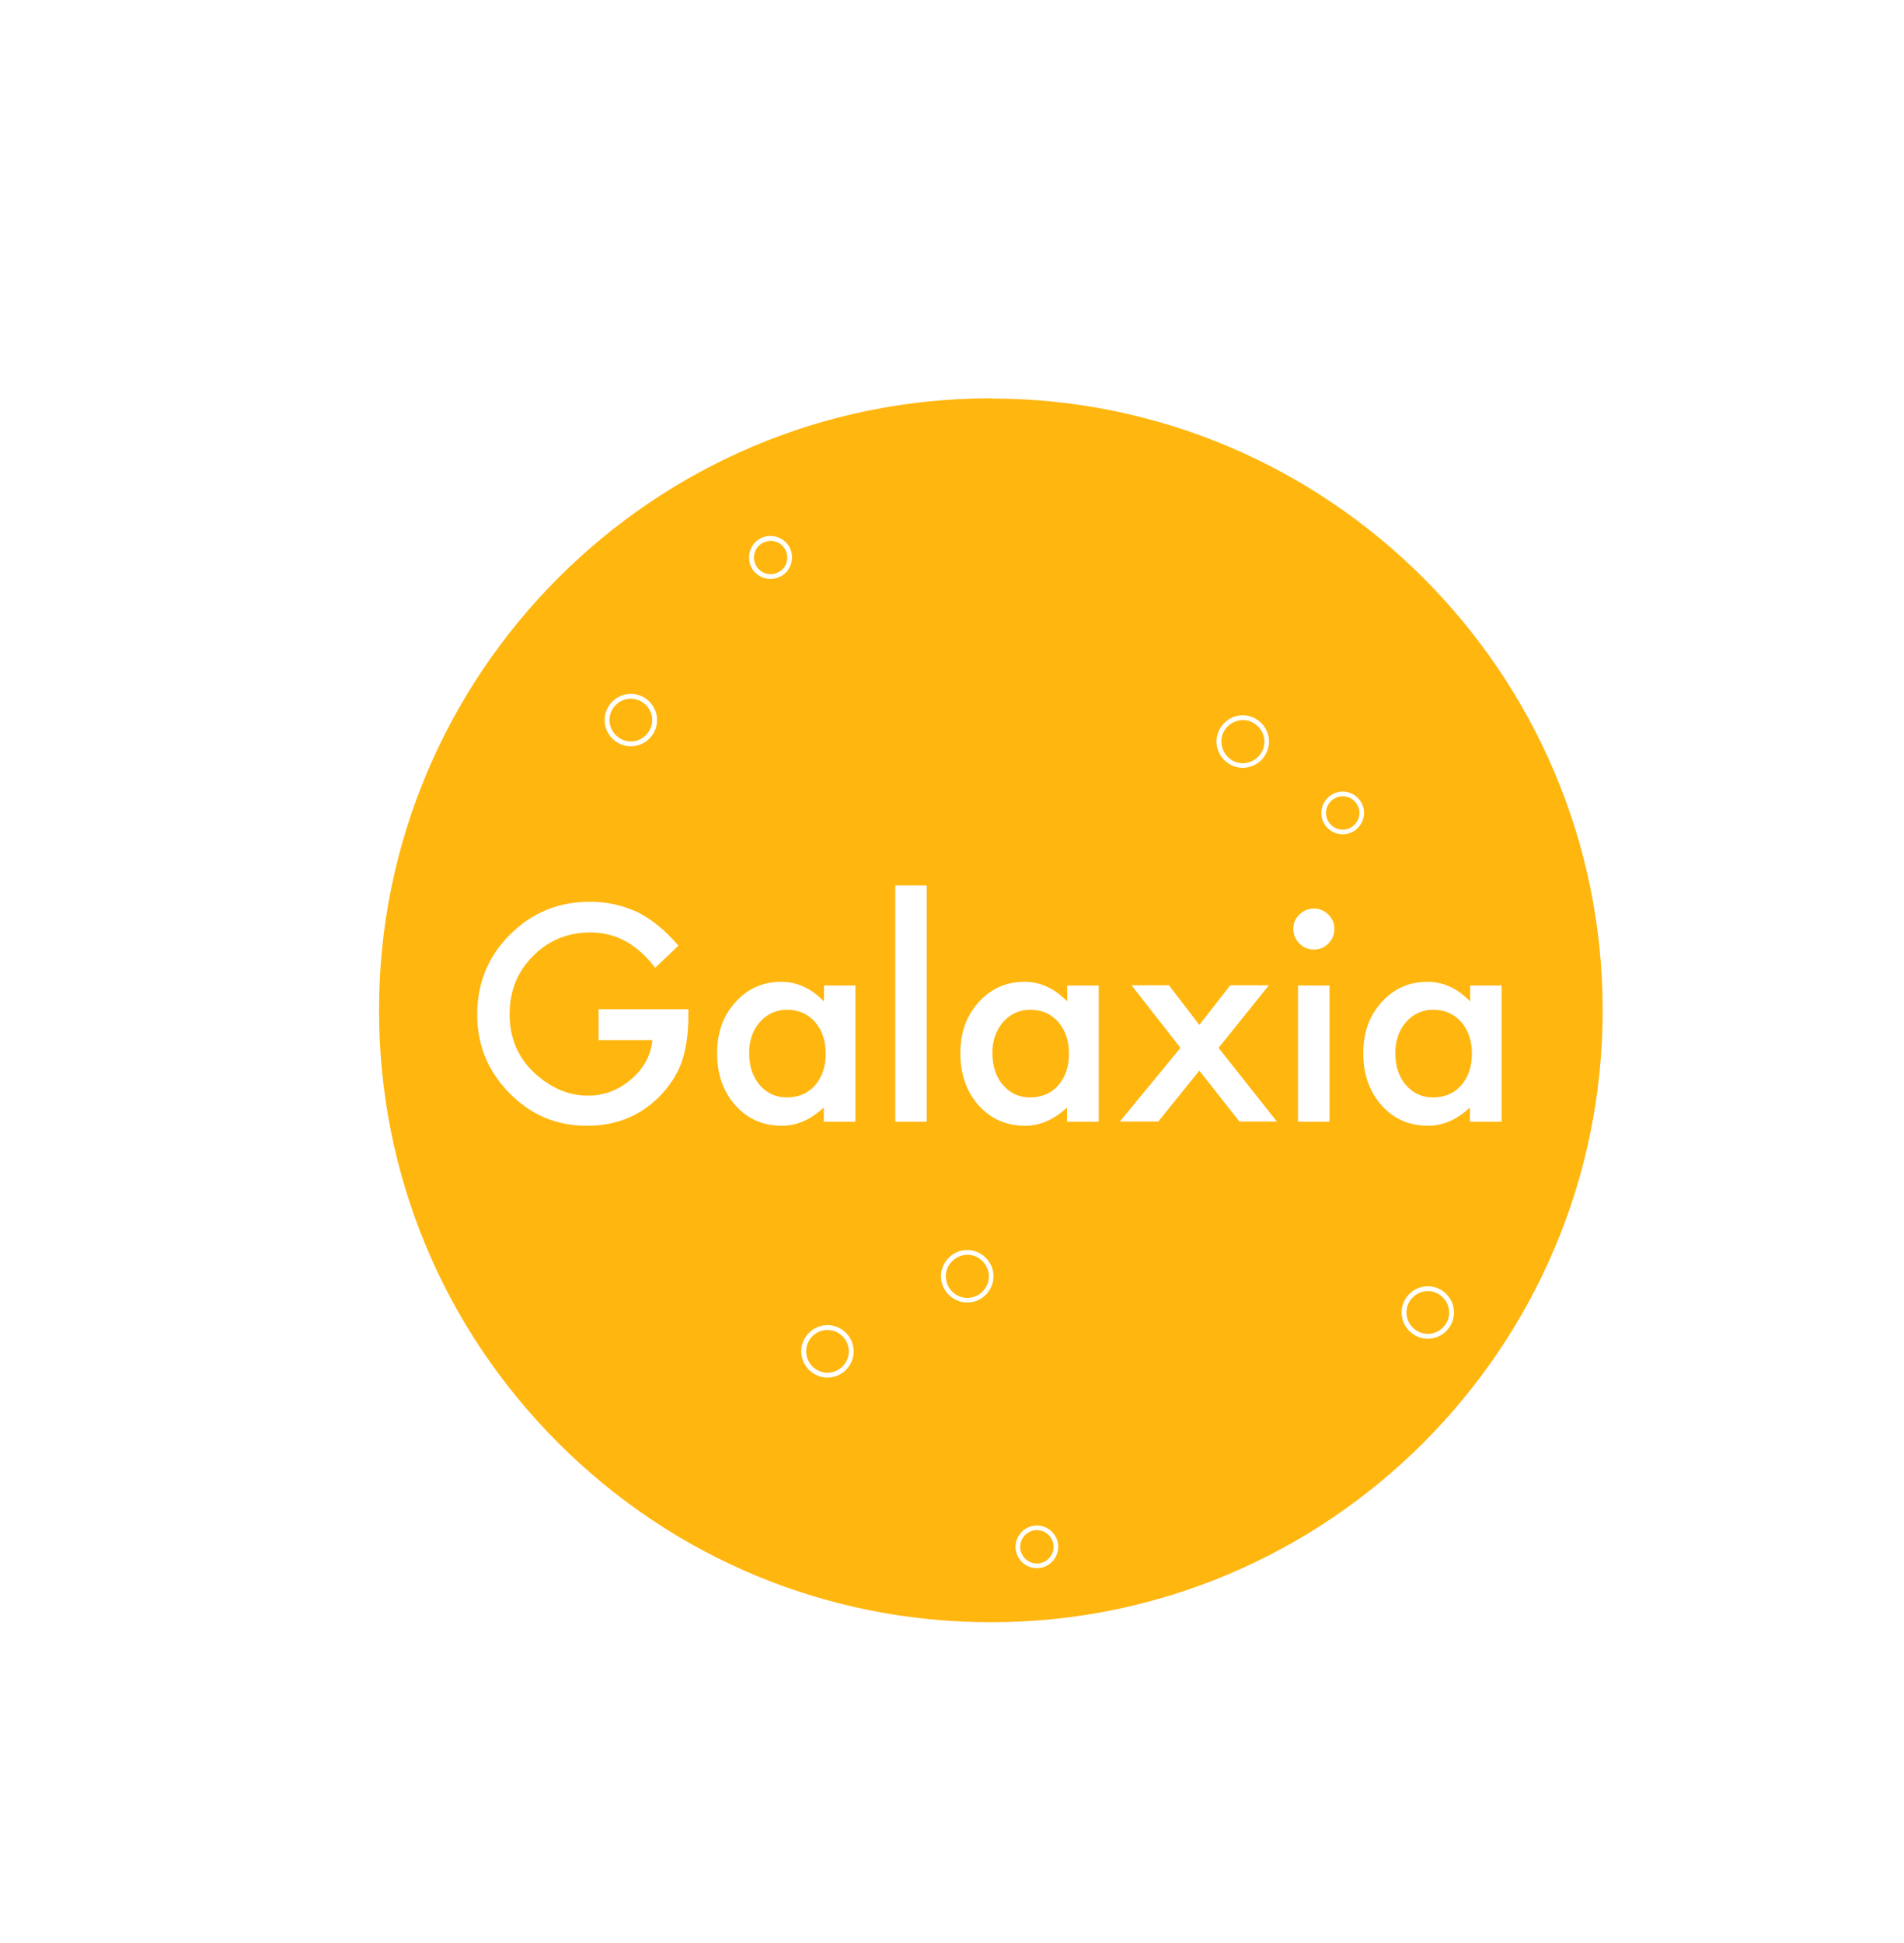<?xml version="1.0" encoding="UTF-8"?><svg id="Calque_2" xmlns="http://www.w3.org/2000/svg" xmlns:xlink="http://www.w3.org/1999/xlink" viewBox="0 0 98 100"><defs><style>.cls-1{fill:none;}.cls-2{fill:#fff;}.cls-3{fill:#ffb60f;}.cls-4{filter:url(#drop-shadow-1);}.cls-5{isolation:isolate;}</style><filter id="drop-shadow-1" filterUnits="userSpaceOnUse"><feOffset dx="2" dy="2"/><feGaussianBlur result="blur" stdDeviation="5"/><feFlood flood-color="#000" flood-opacity=".75"/><feComposite in2="blur" operator="in"/><feComposite in="SourceGraphic"/></filter></defs><g id="Calque_2-2"><rect class="cls-1" width="98" height="100"/><g id="icon" class="cls-4"><circle id="background" class="cls-3" cx="49" cy="50" r="32.49"/><path id="border" class="cls-2" d="m49,83.49c-8.94,0-17.35-3.48-23.68-9.8-6.33-6.32-9.81-14.73-9.82-23.68,0-18.47,15.01-33.5,33.48-33.5h.01c18.46,0,33.49,15.02,33.49,33.48h0c0,18.47-15.01,33.5-33.48,33.5h-.01Zm0-64.99h-.01c-17.36,0-31.49,14.14-31.48,31.5,0,8.41,3.28,16.32,9.23,22.27,5.95,5.94,13.85,9.22,22.26,9.22h.01c17.37,0,31.49-14.14,31.48-31.5h0c0-17.36-14.13-31.48-31.49-31.48Z"/><g id="galaxia" class="cls-5"><path class="cls-2" d="m28.84,49.94h4.59v.37c0,.84-.1,1.57-.3,2.22-.19.6-.52,1.15-.97,1.67-1.03,1.16-2.34,1.74-3.94,1.74s-2.89-.56-4-1.68c-1.11-1.13-1.66-2.48-1.66-4.06s.56-2.98,1.69-4.1c1.13-1.13,2.5-1.69,4.12-1.69.87,0,1.68.18,2.43.53.72.35,1.43.93,2.12,1.73l-1.2,1.14c-.91-1.21-2.02-1.82-3.33-1.82-1.18,0-2.16.41-2.96,1.22-.8.8-1.2,1.79-1.2,3s.44,2.26,1.33,3.06c.83.74,1.73,1.12,2.7,1.12.83,0,1.57-.28,2.22-.84.66-.56,1.02-1.23,1.1-2.02h-2.77v-1.58Z"/><path class="cls-2" d="m40.4,48.72h1.63v7.01h-1.63v-.73c-.67.62-1.38.94-2.15.94-.97,0-1.77-.35-2.4-1.05-.63-.71-.94-1.61-.94-2.68s.31-1.93.94-2.63,1.42-1.05,2.36-1.05c.82,0,1.55.34,2.2,1.01v-.81Zm-3.84,3.48c0,.67.18,1.22.54,1.64.37.43.84.64,1.4.64.6,0,1.08-.21,1.45-.62.37-.43.55-.97.55-1.63s-.18-1.2-.55-1.63c-.37-.42-.85-.63-1.44-.63-.56,0-1.02.21-1.4.63-.37.43-.55.96-.55,1.58Z"/><path class="cls-2" d="m45.7,43.57v12.16h-1.62v-12.16h1.62Z"/><path class="cls-2" d="m52.92,48.72h1.63v7.01h-1.63v-.73c-.67.62-1.38.94-2.15.94-.97,0-1.77-.35-2.4-1.05-.63-.71-.94-1.61-.94-2.68s.31-1.93.94-2.63,1.42-1.05,2.36-1.05c.82,0,1.55.34,2.2,1.01v-.81Zm-3.84,3.48c0,.67.18,1.22.54,1.64.37.43.84.64,1.4.64.6,0,1.08-.21,1.45-.62.37-.43.55-.97.55-1.63s-.18-1.2-.55-1.63c-.37-.42-.85-.63-1.44-.63-.56,0-1.02.21-1.4.63-.37.43-.55.96-.55,1.58Z"/><path class="cls-2" d="m58.76,51.93l-2.52-3.22h1.93l1.56,2.04,1.59-2.04h1.99l-2.59,3.22,3,3.79h-1.93l-2.06-2.62-2.11,2.62h-1.98l3.12-3.79Z"/><path class="cls-2" d="m64.57,45.8c0-.28.1-.53.31-.73s.45-.31.74-.31.54.1.75.31c.21.2.31.45.31.74s-.1.54-.31.75c-.2.21-.45.31-.74.31s-.54-.1-.75-.31-.31-.46-.31-.76Zm1.86,2.92v7.01h-1.62v-7.01h1.62Z"/><path class="cls-2" d="m73.66,48.72h1.63v7.01h-1.63v-.73c-.67.62-1.38.94-2.15.94-.97,0-1.77-.35-2.4-1.05-.63-.71-.94-1.61-.94-2.68s.31-1.93.94-2.63,1.42-1.05,2.36-1.05c.82,0,1.55.34,2.2,1.01v-.81Zm-3.84,3.48c0,.67.18,1.22.54,1.64.37.43.84.64,1.4.64.6,0,1.08-.21,1.45-.62.37-.43.55-.97.55-1.63s-.18-1.2-.55-1.63c-.37-.42-.85-.63-1.44-.63-.56,0-1.02.21-1.4.63-.37.43-.55.96-.55,1.58Z"/></g><g id="bulles"><path class="cls-2" d="m67.11,40.94c-.61,0-1.1-.5-1.1-1.1s.5-1.1,1.1-1.1,1.1.5,1.1,1.1-.5,1.1-1.1,1.1Zm0-1.96c-.47,0-.86.39-.86.86s.39.86.86.86.86-.39.86-.86-.39-.86-.86-.86Z"/><path class="cls-2" d="m71.49,66.9c-.74,0-1.35-.61-1.35-1.35s.61-1.35,1.35-1.35,1.35.61,1.35,1.35-.61,1.35-1.35,1.35Zm0-2.45c-.61,0-1.1.5-1.1,1.1s.5,1.1,1.1,1.1,1.1-.5,1.1-1.1-.5-1.1-1.1-1.1Z"/><path class="cls-2" d="m40.59,68.9c-.74,0-1.35-.61-1.35-1.35s.61-1.35,1.35-1.35,1.35.61,1.35,1.35-.61,1.35-1.35,1.35Zm0-2.45c-.61,0-1.1.5-1.1,1.1s.5,1.1,1.1,1.1,1.1-.5,1.1-1.1-.5-1.1-1.1-1.1Z"/><path class="cls-2" d="m38.61,27.26c-.31.52-.99.69-1.52.38s-.69-.99-.38-1.52.99-.69,1.52-.38.69.99.38,1.52Zm-1.68-1.01c-.24.41-.11.94.29,1.18s.94.11,1.18-.29.11-.94-.29-1.18-.94-.11-1.18.29Z"/><path class="cls-2" d="m63.12,36.86c-.38.64-1.21.85-1.85.46s-.85-1.21-.46-1.85,1.21-.85,1.85-.46.85,1.21.46,1.85Zm-2.1-1.26c-.31.52-.14,1.2.38,1.52s1.2.14,1.52-.38.14-1.2-.38-1.52-1.2-.14-1.52.38Z"/><path class="cls-2" d="m48.94,64.38c-.38.64-1.21.85-1.85.46s-.85-1.21-.46-1.85,1.21-.85,1.85-.46.85,1.21.46,1.85Zm-2.1-1.26c-.31.52-.14,1.2.38,1.52s1.2.14,1.52-.38.14-1.2-.38-1.52-1.2-.14-1.52.38Z"/><path class="cls-2" d="m30.47,36.41c-.74,0-1.35-.61-1.35-1.35s.61-1.35,1.35-1.35,1.35.61,1.35,1.35-.61,1.35-1.35,1.35Zm0-2.45c-.61,0-1.1.5-1.1,1.1s.5,1.1,1.1,1.1,1.1-.5,1.1-1.1-.5-1.1-1.1-1.1Z"/><path class="cls-2" d="m51.37,78.71c-.61,0-1.1-.5-1.1-1.1s.5-1.1,1.1-1.1,1.1.5,1.1,1.1-.5,1.1-1.1,1.1Zm0-1.96c-.47,0-.86.39-.86.86s.39.86.86.86.86-.39.86-.86-.39-.86-.86-.86Z"/></g></g></g></svg>